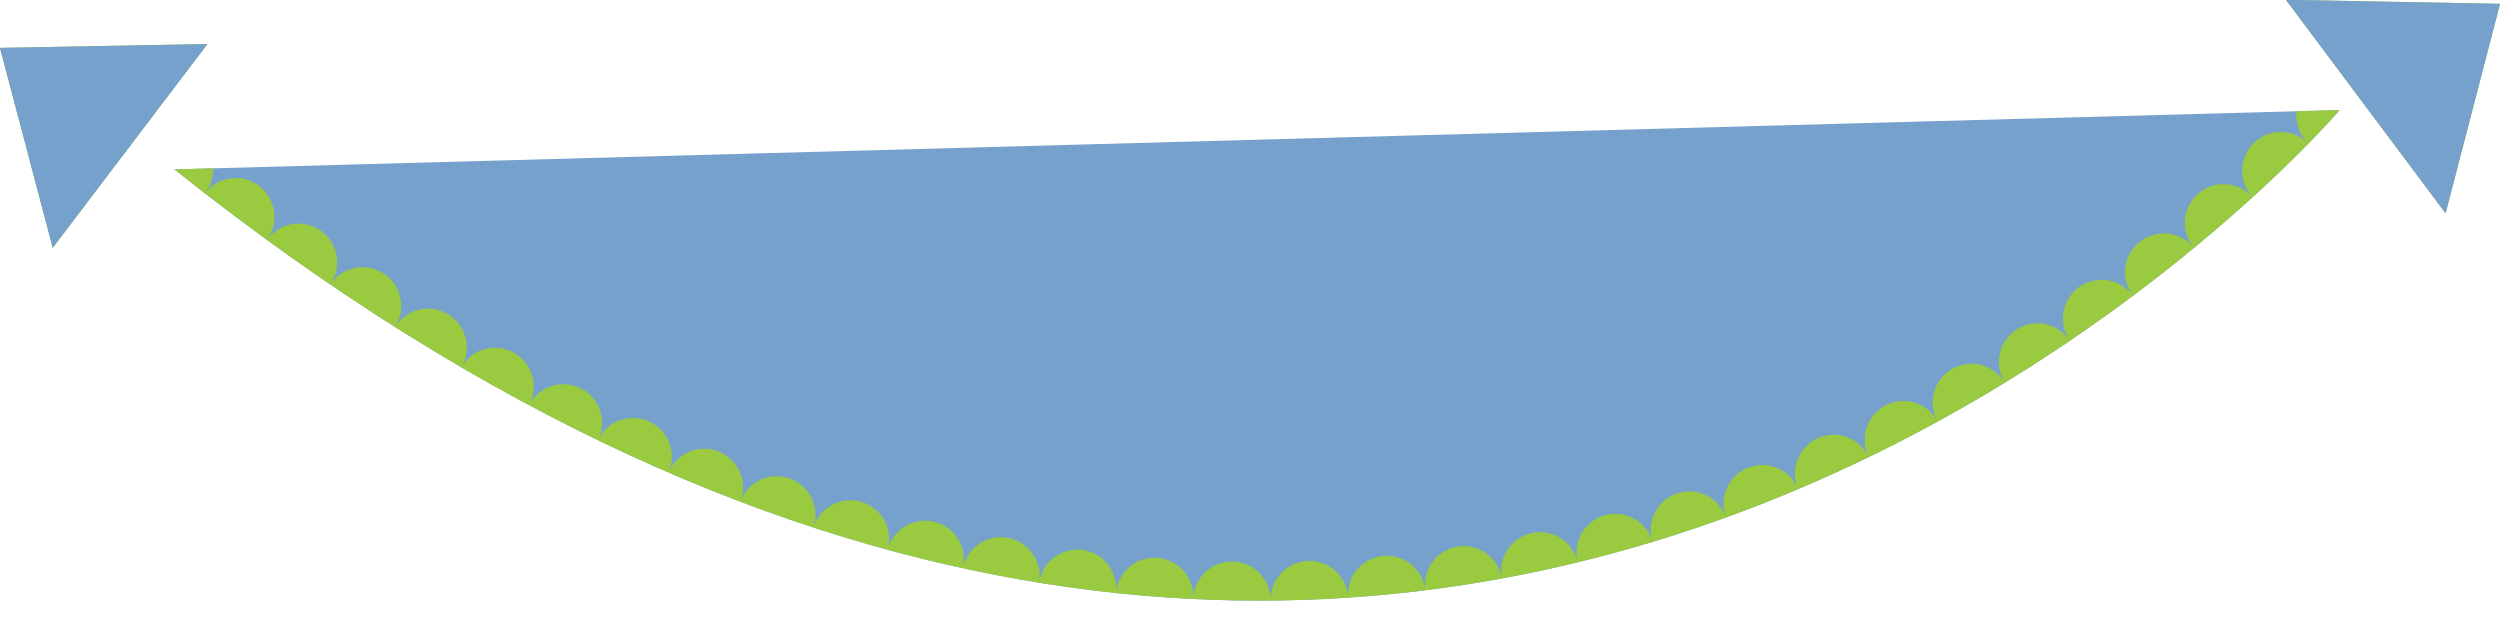 <svg xmlns="http://www.w3.org/2000/svg" width="129" height="32" viewBox="0 0 129 32"><defs><clipPath id="m700a"><path fill="#fff" d="M8.998 8.74c65.035 51.797 111.728-3.062 111.728-3.062"/></clipPath></defs><g><g><g><path fill="#76a1cc" d="M8.998 8.74c65.035 51.797 111.728-3.062 111.728-3.062"/><path fill="none" stroke="#9aca40" stroke-dasharray="0 4" stroke-linecap="round" stroke-miterlimit="20" stroke-width="4" d="M8.998 8.74c65.035 51.797 111.728-3.062 111.728-3.062" clip-path="url(&quot;#m700a&quot;)"/></g><g><path fill="#9aca40" d="M-.003 2.47l10.707-.197L2.72 12.789-.003 2.469"/><path fill="#76a1cc" d="M-.003 2.47l10.707-.197L2.72 12.789-.003 2.469"/></g><g><path fill="#9aca40" d="M129.003.197l-11.052-.206 8.241 11.017 2.811-10.81"/><path fill="#76a1cc" d="M129.003.197l-11.052-.206 8.241 11.017 2.811-10.81"/></g></g></g></svg>